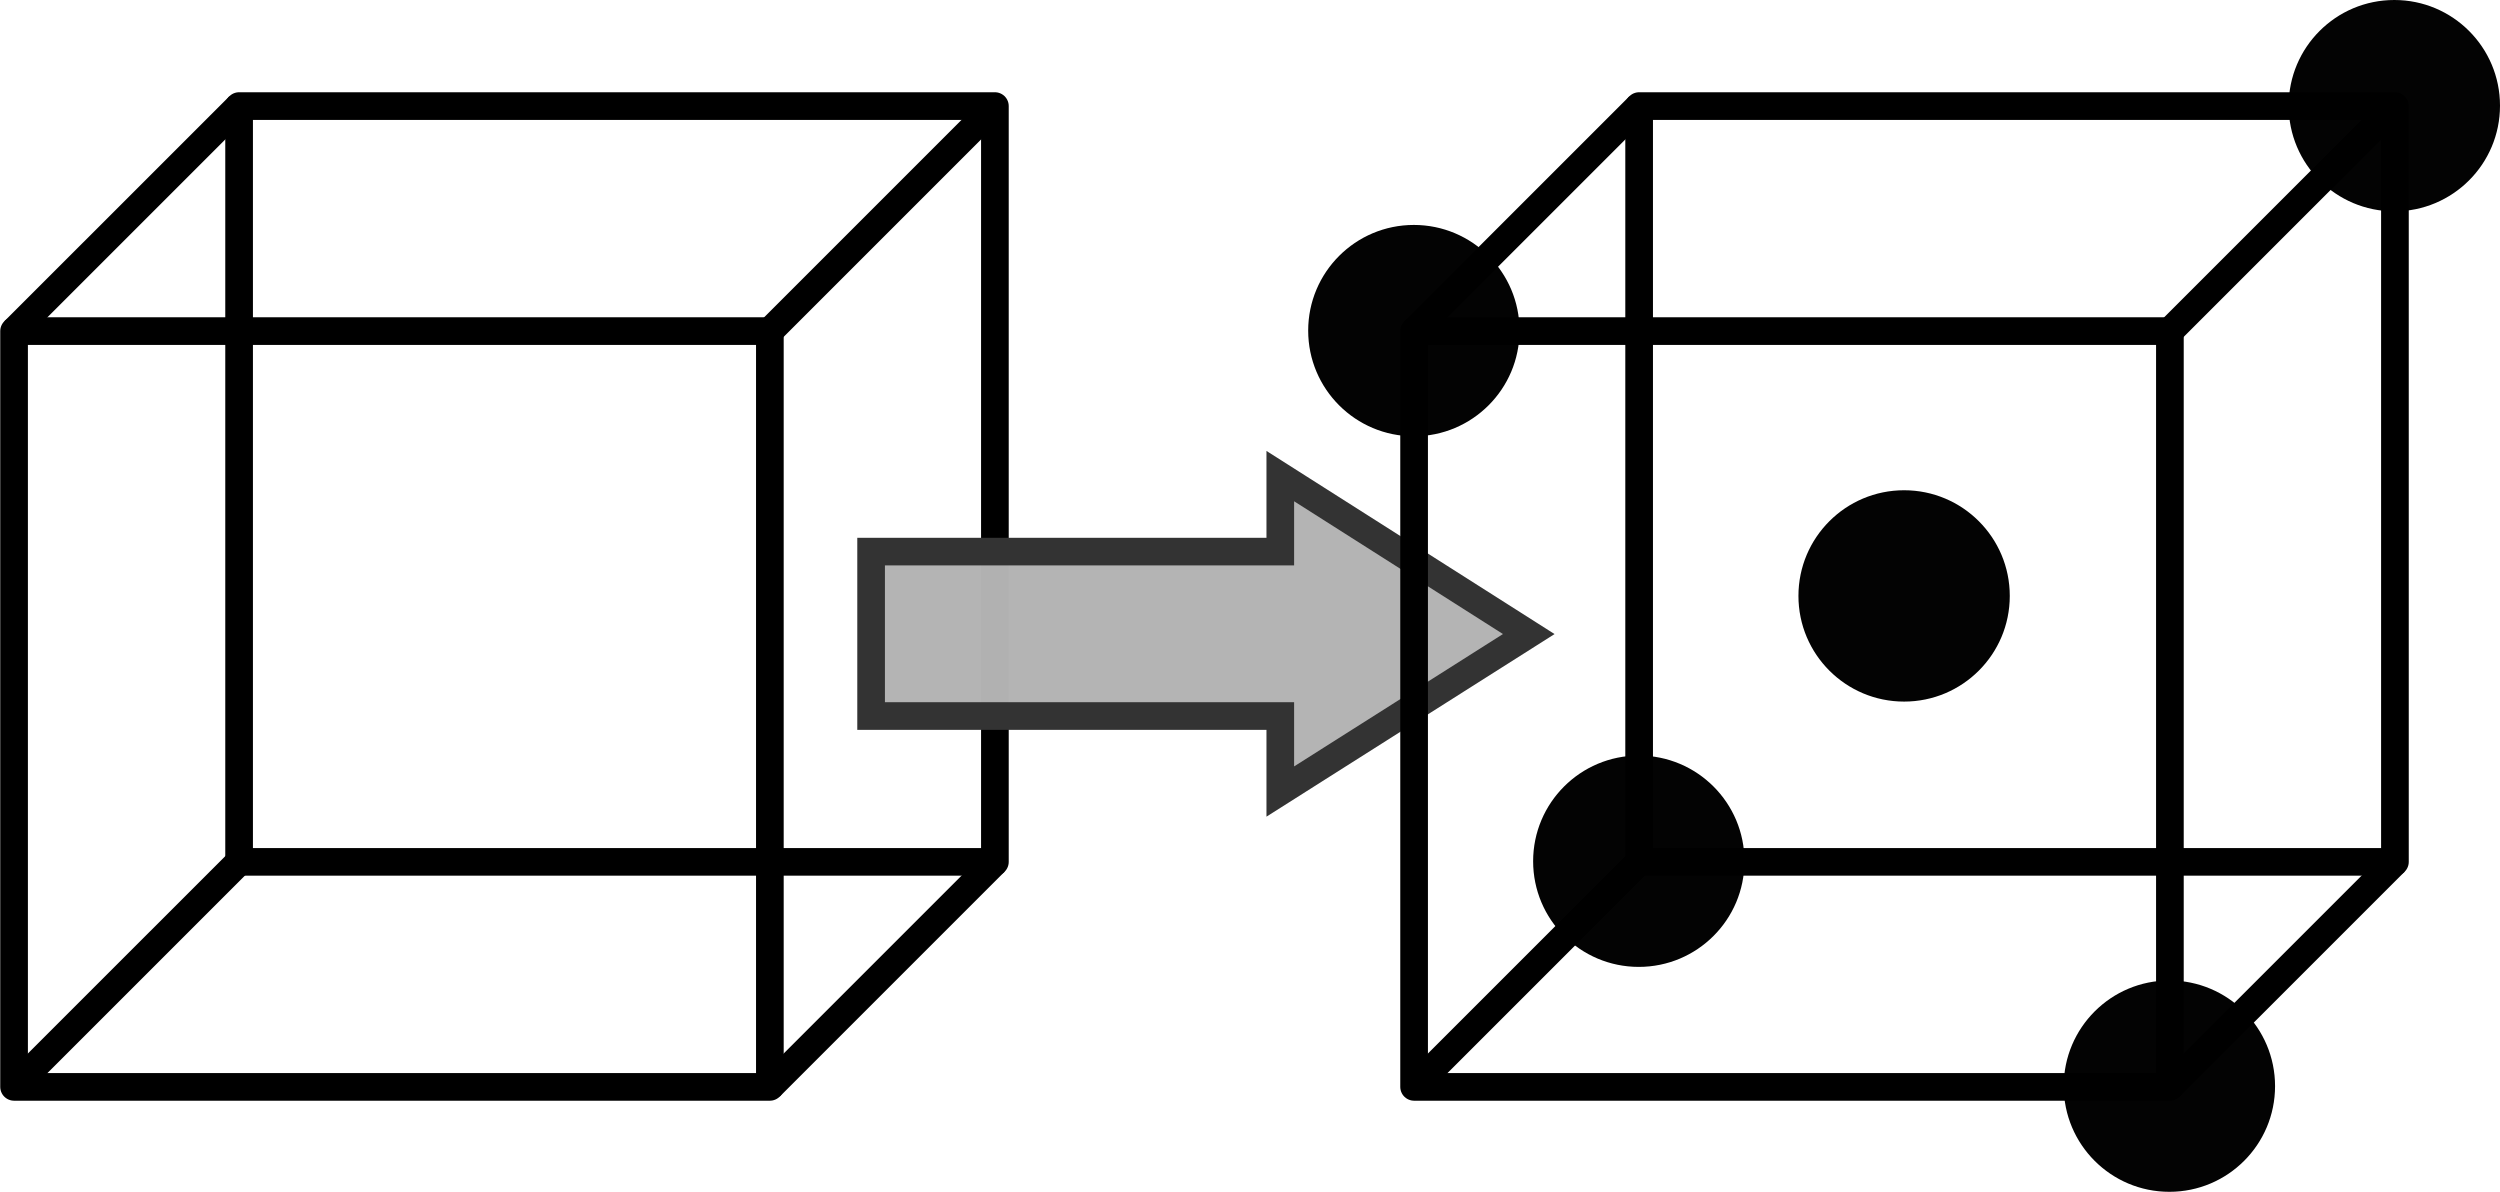 <?xml version="1.0" encoding="UTF-8" standalone="no"?>
<!-- Created with Inkscape (http://www.inkscape.org/) -->

<svg
   width="90.423mm"
   height="43.108mm"
   viewBox="0 0 90.423 43.108"
   version="1.1"
   id="svg5"
   inkscape:version="1.2.1 (9c6d41e, 2022-07-14)"
   sodipodi:docname="la4.svg"
   xmlns:inkscape="http://www.inkscape.org/namespaces/inkscape"
   xmlns:sodipodi="http://sodipodi.sourceforge.net/DTD/sodipodi-0.dtd"
   xmlns:xlink="http://www.w3.org/1999/xlink"
   xmlns="http://www.w3.org/2000/svg"
   xmlns:svg="http://www.w3.org/2000/svg">
  <sodipodi:namedview
     id="namedview7"
     pagecolor="#ffffff"
     bordercolor="#000000"
     borderopacity="0.25"
     inkscape:showpageshadow="2"
     inkscape:pageopacity="0.0"
     inkscape:pagecheckerboard="0"
     inkscape:deskcolor="#d1d1d1"
     inkscape:document-units="mm"
     showgrid="false"
     inkscape:zoom="1.6571539"
     inkscape:cx="134.26634"
     inkscape:cy="188.57632"
     inkscape:window-width="1512"
     inkscape:window-height="945"
     inkscape:window-x="0"
     inkscape:window-y="37"
     inkscape:window-maximized="0"
     inkscape:current-layer="layer1" />
  <defs
     id="defs2" />
  <g
     inkscape:label="Layer 1"
     inkscape:groupmode="layer"
     id="layer1"
     transform="translate(-19.523,-107.667)">
    <g
       id="g1639"
       transform="matrix(0.769,0,0,0.769,-8.774,68.202)"
       style="fill:none;stroke:#000000;stroke-width:1.301">
      <rect
         style="fill:none;fill-opacity:0.986;stroke:#000000;stroke-width:1.301;stroke-linecap:butt;stroke-linejoin:round;stroke-dasharray:none;paint-order:fill markers stroke"
         id="rect1599"
         width="35.548"
         height="35.548"
         x="37.459"
         y="66.892" />
      <rect
         style="fill:none;fill-opacity:0.986;stroke:#000000;stroke-width:1.301;stroke-linecap:butt;stroke-linejoin:round;stroke-dasharray:none;paint-order:fill markers stroke"
         id="rect1623"
         width="35.548"
         height="35.548"
         x="48.043"
         y="56.309" />
      <path
         style="fill:none;fill-opacity:0.986;stroke:#000000;stroke-width:1.301;stroke-linecap:butt;stroke-linejoin:round;stroke-dasharray:none;paint-order:fill markers stroke"
         d="M 48.043,56.309 37.459,66.892"
         id="path1625"
         sodipodi:nodetypes="cc" />
      <path
         style="fill:none;fill-opacity:0.986;stroke:#000000;stroke-width:1.301;stroke-linecap:butt;stroke-linejoin:round;stroke-dasharray:none;paint-order:fill markers stroke"
         d="M 83.591,56.309 73.008,66.892"
         id="path1627" />
      <path
         style="fill:none;fill-opacity:0.986;stroke:#000000;stroke-width:1.301;stroke-linecap:butt;stroke-linejoin:round;stroke-dasharray:none;paint-order:fill markers stroke"
         d="M 83.591,91.857 73.008,102.44"
         id="path1629" />
      <path
         style="fill:none;fill-opacity:0.986;stroke:#000000;stroke-width:1.301;stroke-linecap:butt;stroke-linejoin:round;stroke-dasharray:none;paint-order:fill markers stroke"
         d="M 48.043,91.857 37.459,102.44"
         id="path1631" />
    </g>
    <path
       id="rect1991"
       style="fill:#b3b3b3;fill-opacity:0.986;stroke:#333333;stroke-width:1;stroke-linecap:butt;stroke-linejoin:miter;stroke-dasharray:none;paint-order:fill markers stroke"
       d="m 65.83,124.887 v 2.731 h -14.8 v 5.947 h 14.8 v 2.731 l 8.987,-5.696 z" />
    <g
       id="g4437"
       transform="translate(1.624,-8.418)">
      <use
         x="0"
         y="0"
         xlink:href="#g1639"
         id="use2269"
         transform="translate(49.014,8.418)" />
      <circle
         style="fill:#000000;fill-opacity:0.986;stroke:none;stroke-width:1;stroke-linecap:butt;stroke-linejoin:bevel;stroke-dasharray:none;paint-order:fill markers stroke"
         id="path2356"
         cx="69.037"
         cy="128.043"
         r="3.822" />
      <use
         x="0"
         y="0"
         xlink:href="#path2356"
         id="use2358"
         transform="translate(35.463,-8.136)" />
      <use
         x="0"
         y="0"
         xlink:href="#path2356"
         id="use2358-8"
         transform="translate(27.327,27.327)" />
      <use
         x="0"
         y="0"
         xlink:href="#path2356"
         id="use2358-8-3"
         transform="translate(17.732,9.596)" />
      <use
         x="0"
         y="0"
         xlink:href="#path2356"
         id="use2358-6"
         transform="translate(8.136,19.192)" />
    </g>
  </g>
</svg>
